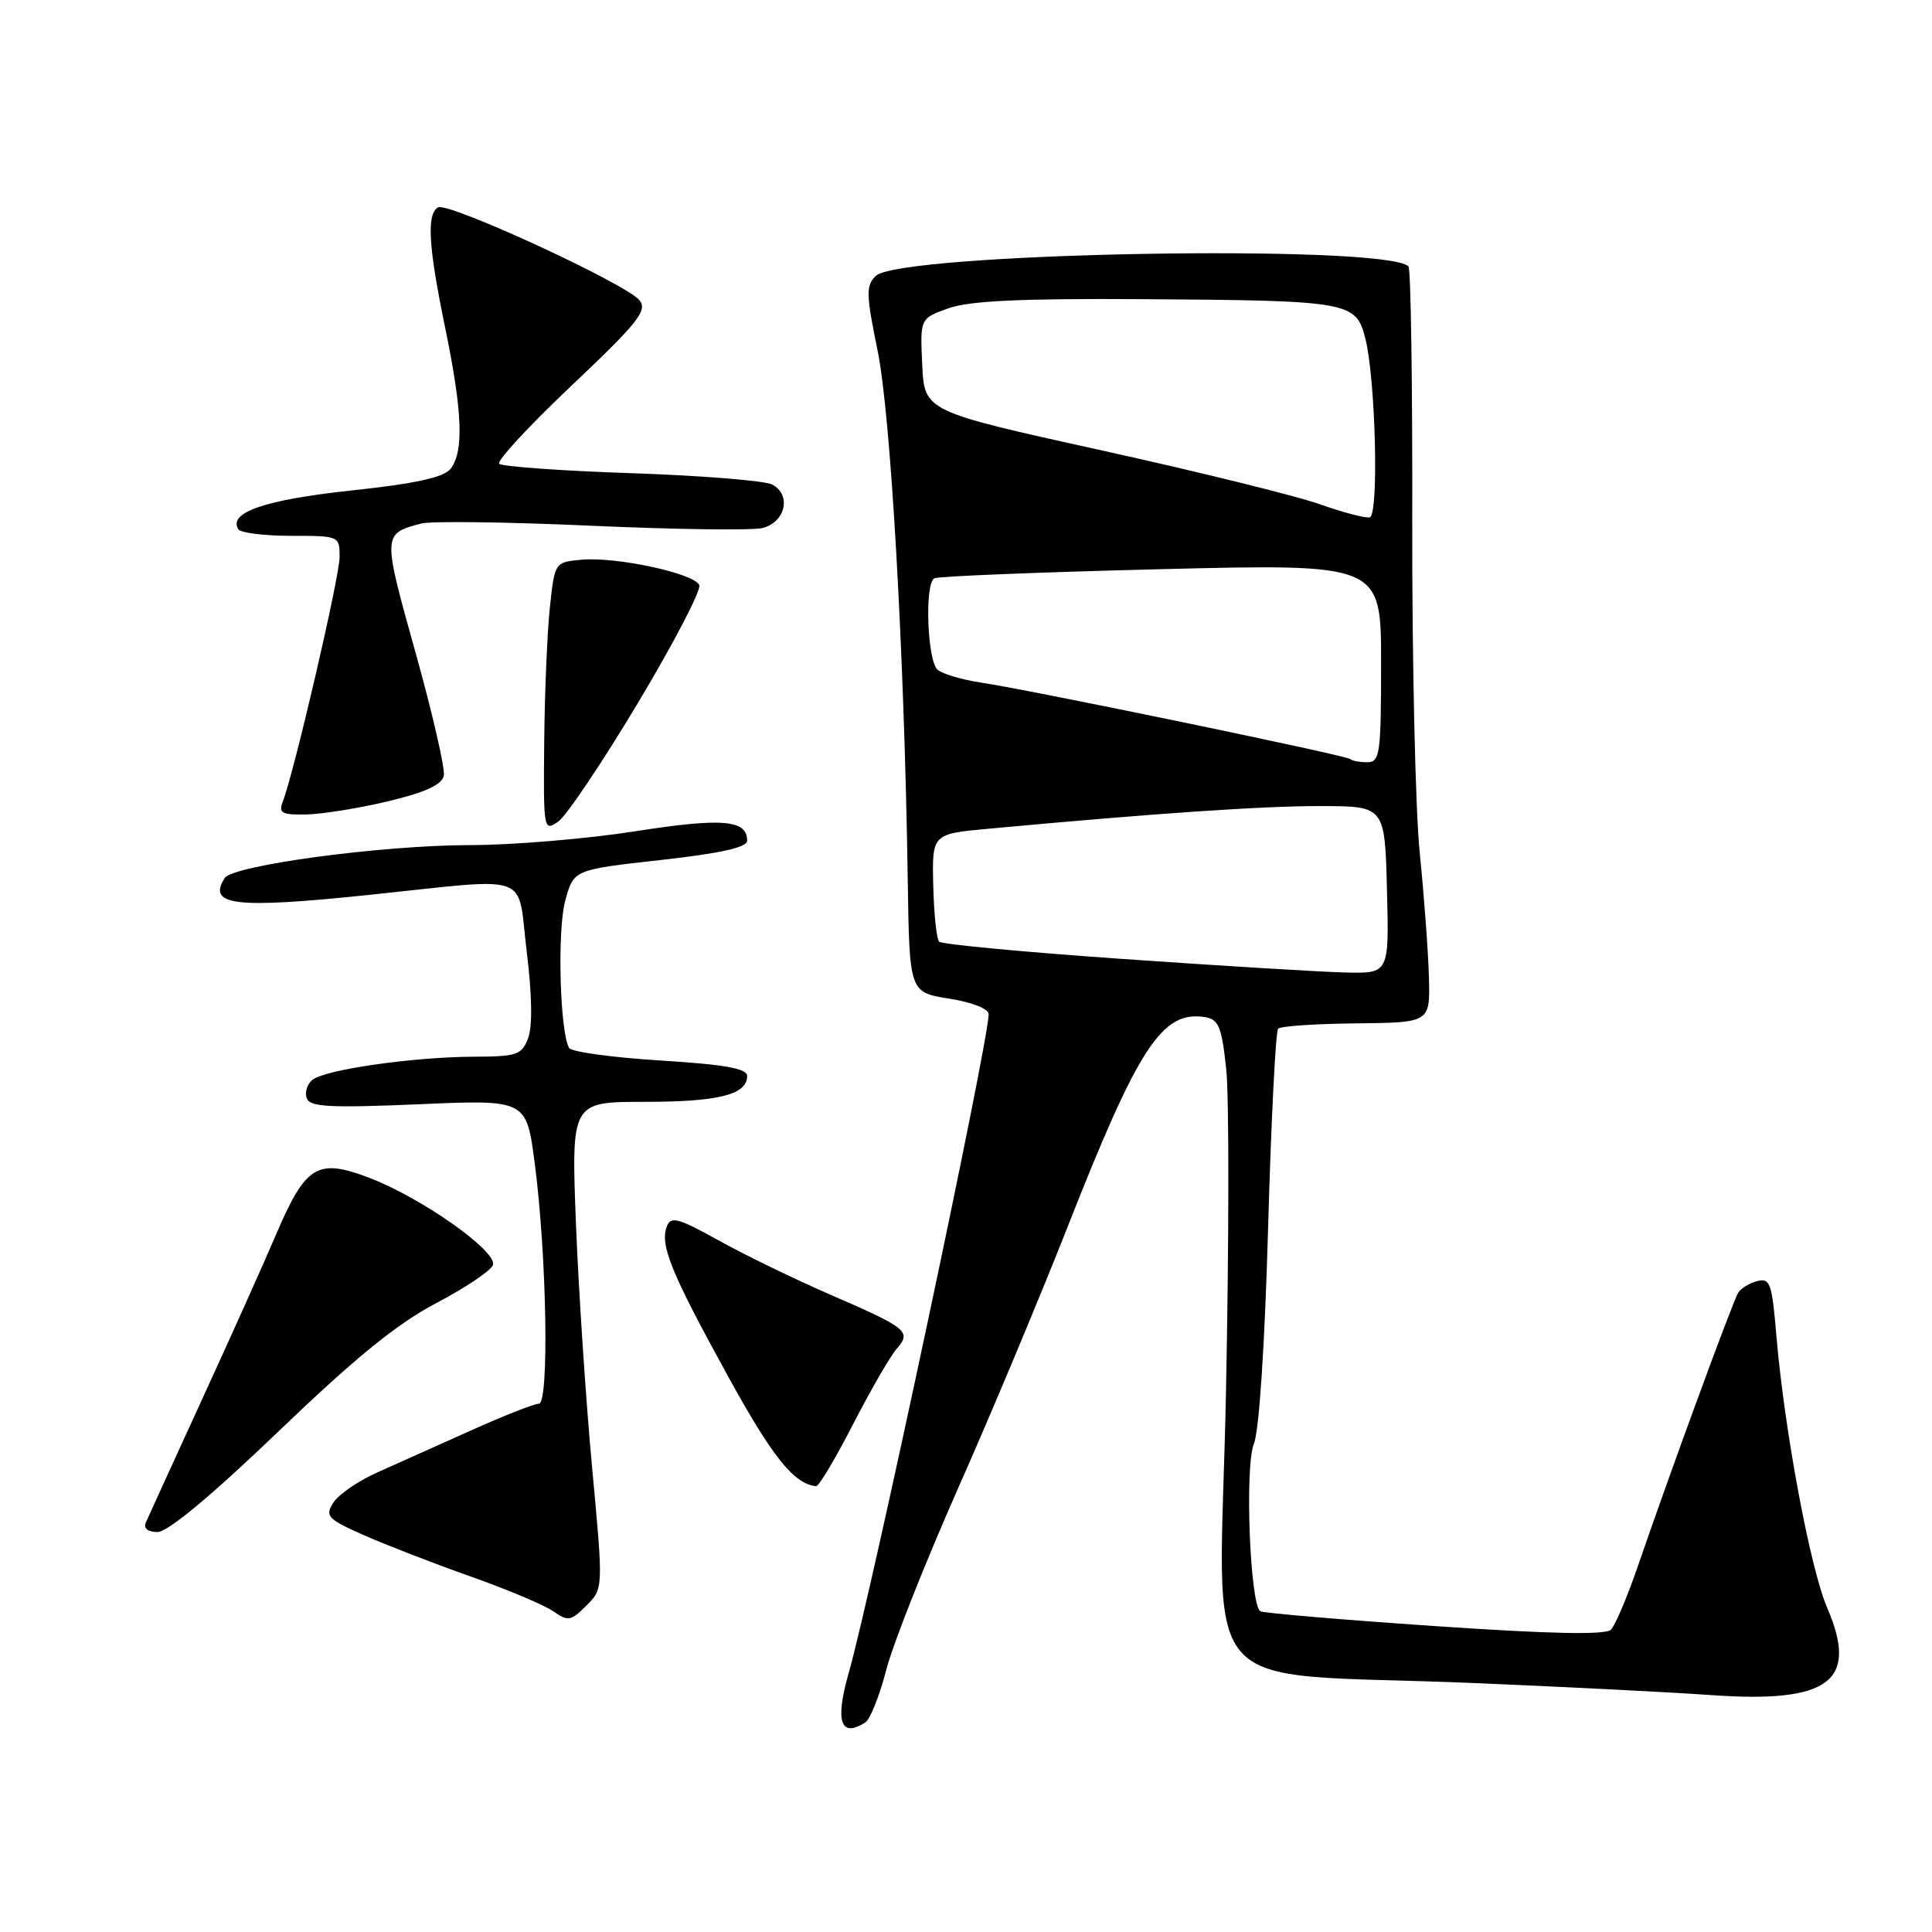 <?xml version="1.0" encoding="UTF-8" standalone="no"?>
<!DOCTYPE svg PUBLIC "-//W3C//DTD SVG 1.1//EN" "http://www.w3.org/Graphics/SVG/1.1/DTD/svg11.dtd" >
<svg xmlns="http://www.w3.org/2000/svg" xmlns:xlink="http://www.w3.org/1999/xlink" version="1.1" viewBox="0 0 256 256">
 <g >
 <path fill="currentColor"
d=" M 114.66 228.23 C 115.30 227.83 116.54 224.70 117.43 221.28 C 118.31 217.86 122.59 207.06 126.92 197.28 C 131.26 187.50 137.81 171.85 141.49 162.50 C 150.86 138.67 153.99 133.89 159.64 134.77 C 161.48 135.06 161.88 136.01 162.48 141.66 C 162.87 145.26 162.85 164.52 162.45 184.45 C 161.61 226.29 157.43 221.42 195.50 223.02 C 207.60 223.53 221.60 224.24 226.60 224.60 C 242.39 225.73 246.32 222.81 242.11 213.04 C 239.85 207.79 236.42 189.39 235.37 176.88 C 234.80 170.06 234.54 169.31 232.85 169.75 C 231.82 170.02 230.68 170.71 230.32 171.29 C 229.61 172.44 221.25 195.20 217.14 207.20 C 215.69 211.44 214.03 215.37 213.46 215.94 C 212.74 216.66 205.49 216.51 190.06 215.46 C 177.77 214.62 167.39 213.74 167.00 213.50 C 165.63 212.66 164.92 194.34 166.14 191.35 C 166.84 189.63 167.59 178.32 168.03 162.70 C 168.43 148.52 169.03 136.64 169.36 136.30 C 169.70 135.97 174.36 135.65 179.73 135.60 C 189.50 135.50 189.50 135.50 189.34 129.50 C 189.25 126.20 188.71 118.78 188.12 113.00 C 187.54 107.22 187.10 87.51 187.13 69.18 C 187.17 50.86 186.94 35.61 186.63 35.30 C 183.63 32.30 119.19 33.46 116.03 36.57 C 114.73 37.85 114.76 39.02 116.28 46.43 C 118.03 54.89 119.83 86.57 120.28 116.49 C 120.50 131.48 120.50 131.48 125.75 132.32 C 128.80 132.80 131.00 133.67 131.00 134.39 C 131.00 138.07 115.49 211.07 112.43 221.78 C 110.63 228.12 111.38 230.32 114.66 228.23 Z  M 78.46 194.50 C 77.64 185.70 76.68 171.19 76.32 162.25 C 75.69 146.00 75.69 146.00 85.41 146.00 C 95.22 146.00 99.00 145.05 99.00 142.58 C 99.00 141.58 96.11 141.06 87.50 140.52 C 81.17 140.13 75.74 139.38 75.42 138.87 C 74.19 136.87 73.82 123.32 74.89 119.37 C 76.01 115.24 76.01 115.24 87.51 113.96 C 95.55 113.06 99.00 112.29 99.00 111.39 C 99.00 108.62 95.74 108.34 84.17 110.15 C 77.75 111.15 67.90 111.98 62.28 111.98 C 50.56 112.00 30.85 114.65 29.77 116.35 C 27.44 120.00 31.14 120.43 48.88 118.58 C 70.88 116.29 68.48 115.43 69.79 126.06 C 70.50 131.80 70.57 136.01 69.98 137.56 C 69.13 139.79 68.50 140.00 62.77 140.02 C 54.76 140.05 43.03 141.73 41.39 143.09 C 40.69 143.67 40.36 144.77 40.65 145.54 C 41.09 146.68 43.77 146.82 55.47 146.32 C 69.75 145.70 69.75 145.70 70.85 154.10 C 72.45 166.31 72.79 186.00 71.40 186.00 C 70.78 186.00 66.73 187.60 62.39 189.55 C 58.05 191.50 52.45 194.01 49.94 195.13 C 47.43 196.25 44.83 198.05 44.16 199.12 C 43.04 200.91 43.40 201.29 48.29 203.45 C 51.24 204.75 57.59 207.21 62.41 208.91 C 67.22 210.61 72.13 212.68 73.31 213.50 C 75.27 214.88 75.64 214.81 77.70 212.75 C 79.95 210.50 79.95 210.50 78.46 194.50 Z  M 36.88 189.69 C 47.08 179.90 52.61 175.40 57.77 172.69 C 61.63 170.66 65.02 168.39 65.31 167.64 C 65.99 165.85 55.86 158.70 48.89 156.05 C 42.05 153.45 40.50 154.40 36.56 163.62 C 34.95 167.41 30.53 177.25 26.74 185.50 C 22.96 193.75 19.62 201.06 19.32 201.75 C 18.99 202.52 19.59 203.00 20.89 203.00 C 22.23 203.00 28.04 198.17 36.88 189.69 Z  M 113.02 188.75 C 115.36 184.21 117.96 179.70 118.81 178.73 C 120.81 176.43 120.26 175.99 110.00 171.54 C 105.33 169.51 98.68 166.29 95.24 164.37 C 89.88 161.39 88.89 161.12 88.36 162.50 C 87.42 164.96 88.88 168.55 96.41 182.26 C 102.37 193.10 105.18 196.62 108.14 196.93 C 108.49 196.97 110.69 193.29 113.02 188.75 Z  M 84.53 93.14 C 89.26 85.24 92.92 78.22 92.66 77.54 C 92.06 75.98 81.61 73.73 77.00 74.17 C 73.51 74.50 73.50 74.52 72.86 80.50 C 72.51 83.80 72.17 91.84 72.11 98.37 C 72.00 109.98 72.04 110.21 73.96 108.87 C 75.05 108.12 79.80 101.04 84.53 93.14 Z  M 51.49 106.16 C 56.42 104.97 58.57 103.97 58.81 102.77 C 58.99 101.83 57.29 94.45 55.03 86.36 C 50.67 70.77 50.68 70.73 55.80 69.37 C 57.07 69.03 67.19 69.16 78.30 69.66 C 89.41 70.16 99.62 70.30 101.00 69.97 C 104.08 69.23 104.92 65.55 102.31 64.20 C 101.31 63.69 92.92 63.01 83.65 62.70 C 74.38 62.39 66.50 61.82 66.15 61.45 C 65.79 61.08 70.11 56.41 75.75 51.08 C 84.52 42.78 85.82 41.15 84.75 39.80 C 83.04 37.63 59.30 26.69 58.03 27.48 C 56.51 28.42 56.76 32.64 59.00 43.50 C 61.28 54.56 61.48 59.79 59.72 62.10 C 58.83 63.26 55.19 64.06 46.50 65.00 C 35.07 66.23 30.21 67.91 31.58 70.13 C 31.88 70.61 35.02 71.00 38.56 71.00 C 44.95 71.00 45.00 71.02 45.00 73.80 C 45.00 76.41 38.98 102.34 37.46 106.25 C 36.89 107.74 37.36 107.99 40.64 107.92 C 42.76 107.87 47.64 107.08 51.49 106.16 Z  M 148.79 127.07 C 135.75 126.16 124.80 125.13 124.45 124.78 C 124.10 124.44 123.75 121.08 123.66 117.33 C 123.50 110.50 123.50 110.50 131.00 109.81 C 153.11 107.76 167.40 106.79 175.00 106.81 C 183.50 106.82 183.50 106.82 183.78 117.91 C 184.07 129.00 184.07 129.00 178.28 128.86 C 175.10 128.79 161.83 127.98 148.79 127.07 Z  M 178.91 100.58 C 178.43 100.10 136.78 91.47 130.00 90.45 C 127.53 90.08 124.94 89.32 124.25 88.76 C 122.88 87.66 122.49 77.43 123.79 76.63 C 124.23 76.36 137.73 75.82 153.79 75.42 C 183.00 74.70 183.00 74.70 183.00 87.85 C 183.00 99.93 182.85 101.00 181.17 101.00 C 180.16 101.00 179.14 100.81 178.91 100.58 Z  M 174.84 66.80 C 171.73 65.70 158.68 62.48 145.84 59.65 C 122.50 54.50 122.50 54.50 122.20 48.34 C 121.91 42.19 121.91 42.19 125.70 40.84 C 128.49 39.86 135.30 39.54 151.26 39.64 C 178.81 39.82 179.66 39.97 180.90 44.79 C 182.27 50.10 182.73 68.25 181.50 68.55 C 180.95 68.69 177.95 67.90 174.84 66.80 Z "/>
</g>
</svg>